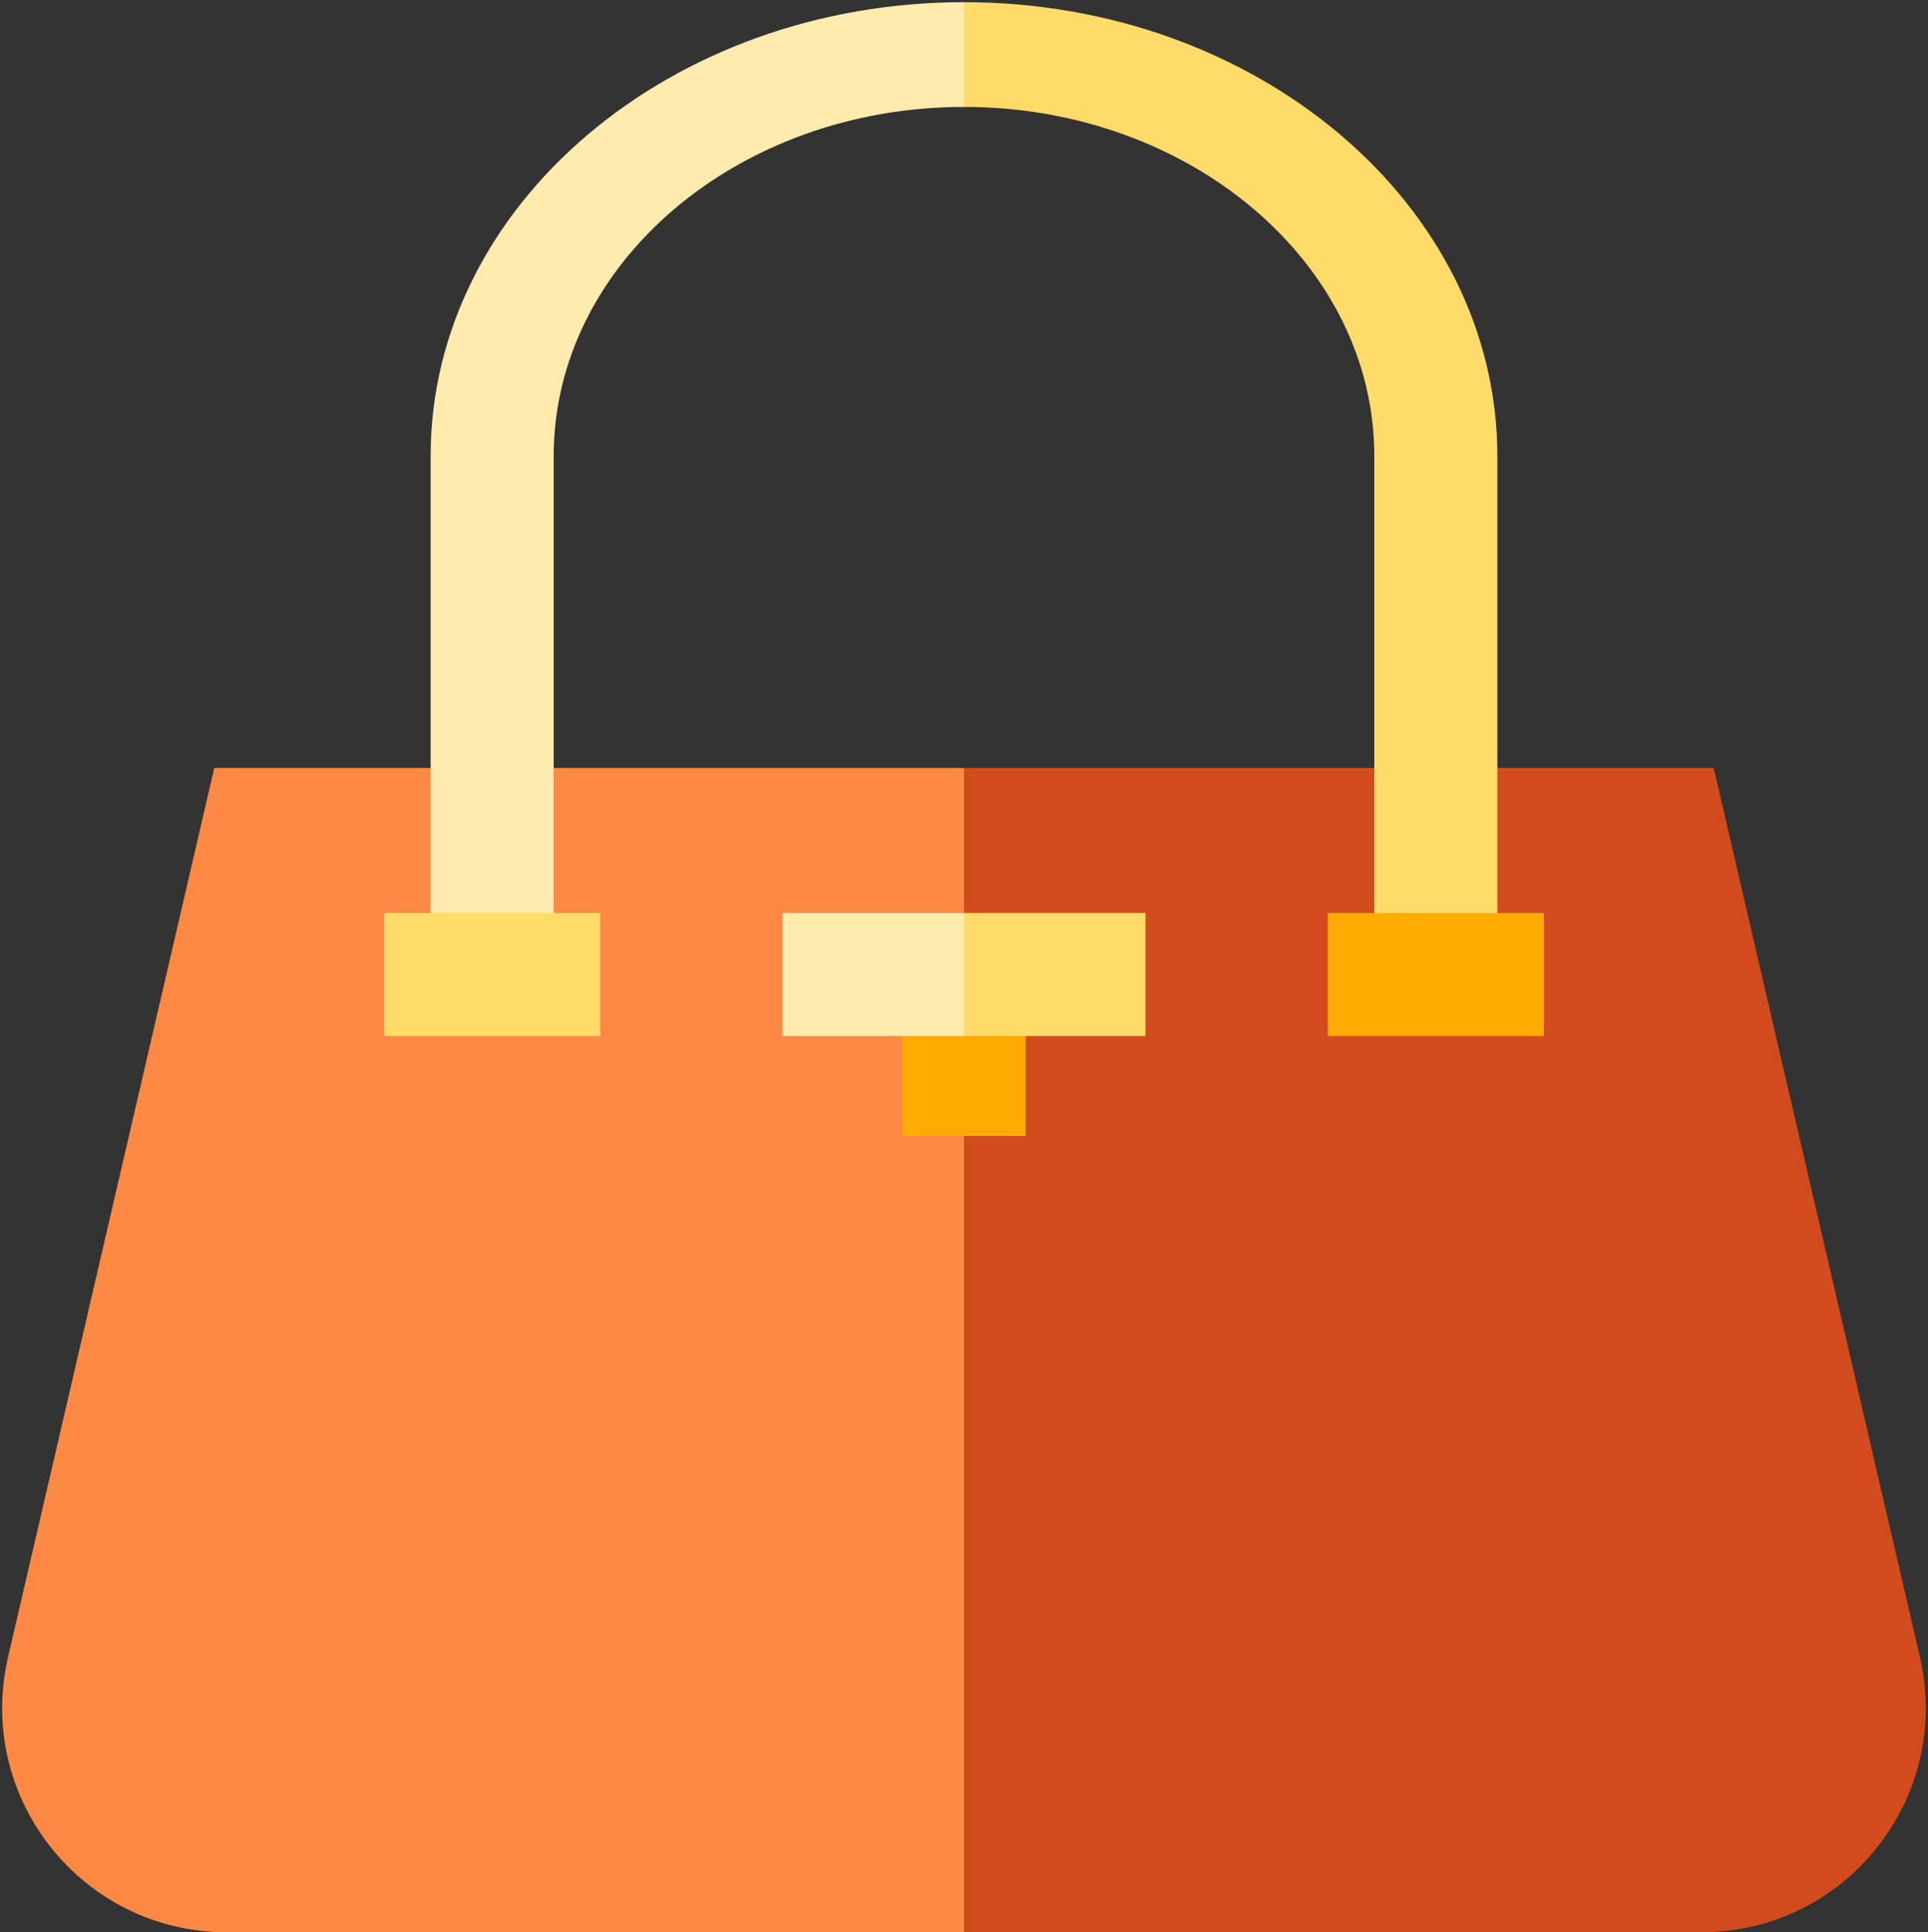 <?xml version="1.0" encoding="UTF-8"?>
<svg width="470px" height="471px" viewBox="0 0 470 471" version="1.1" xmlns="http://www.w3.org/2000/svg" xmlns:xlink="http://www.w3.org/1999/xlink">
    <rect x="0" y="0" width="470" height="471" fill="#333333" stroke="none"/>
    <!-- Generator: Sketch 50.2 (55047) - http://www.bohemiancoding.com/sketch -->
    <title>handbag</title>
    <desc>Created with Sketch.</desc>
    <defs></defs>
    <g id="Page-1" stroke="none" stroke-width="1" fill="none" fill-rule="evenodd">
        <g id="handbag" fill-rule="nonzero">
            <path d="M468.04,403.948 L417.765,187.197 L235,187.197 L214.984,329.098 L235,471 L414.762,471 C449.959,471 475.994,438.236 468.04,403.948 Z" id="Shape" fill="#D24B1D"></path>
            <path d="M52.234,187.197 L1.96,403.948 C-5.994,438.235 20.041,471 55.239,471 L235.001,471 L235.001,187.197 L52.234,187.197 Z" id="Shape" fill="#FE8944"></path>
            <rect id="Rectangle-path" fill="#FFAB00" x="219.996" y="237.547" width="30.001" height="39.371"></rect>
            <polygon id="Shape" fill="#FFDB69" points="279.253 252.545 279.253 222.544 235 222.544 214.984 237.545 235 252.545"></polygon>
            <rect id="Rectangle-path" fill="#FFEBAE" x="190.745" y="222.546" width="44.251" height="30.001"></rect>
            <path d="M235,0.533 L214.984,13.296 L235,26.06 C290.153,26.06 335.023,64.239 335.023,111.169 L335.023,237.544 L365.024,237.544 L365.024,111.169 C365.024,50.164 306.696,0.533 235,0.533 Z" id="Shape" fill="#FFDB69"></path>
            <path d="M104.976,111.169 L104.976,237.545 L134.977,237.545 L134.977,111.169 C134.977,64.24 179.847,26.061 235,26.061 L235,0.533 C163.304,0.533 104.976,50.164 104.976,111.169 Z" id="Shape" fill="#FFEBAE"></path>
            <rect id="Rectangle-path" fill="#FFDB69" x="93.633" y="222.546" width="52.686" height="30.001"></rect>
            <rect id="Rectangle-path" fill="#FFAB00" x="323.678" y="222.546" width="52.686" height="30.001"></rect>
        </g>
    </g>
</svg>
